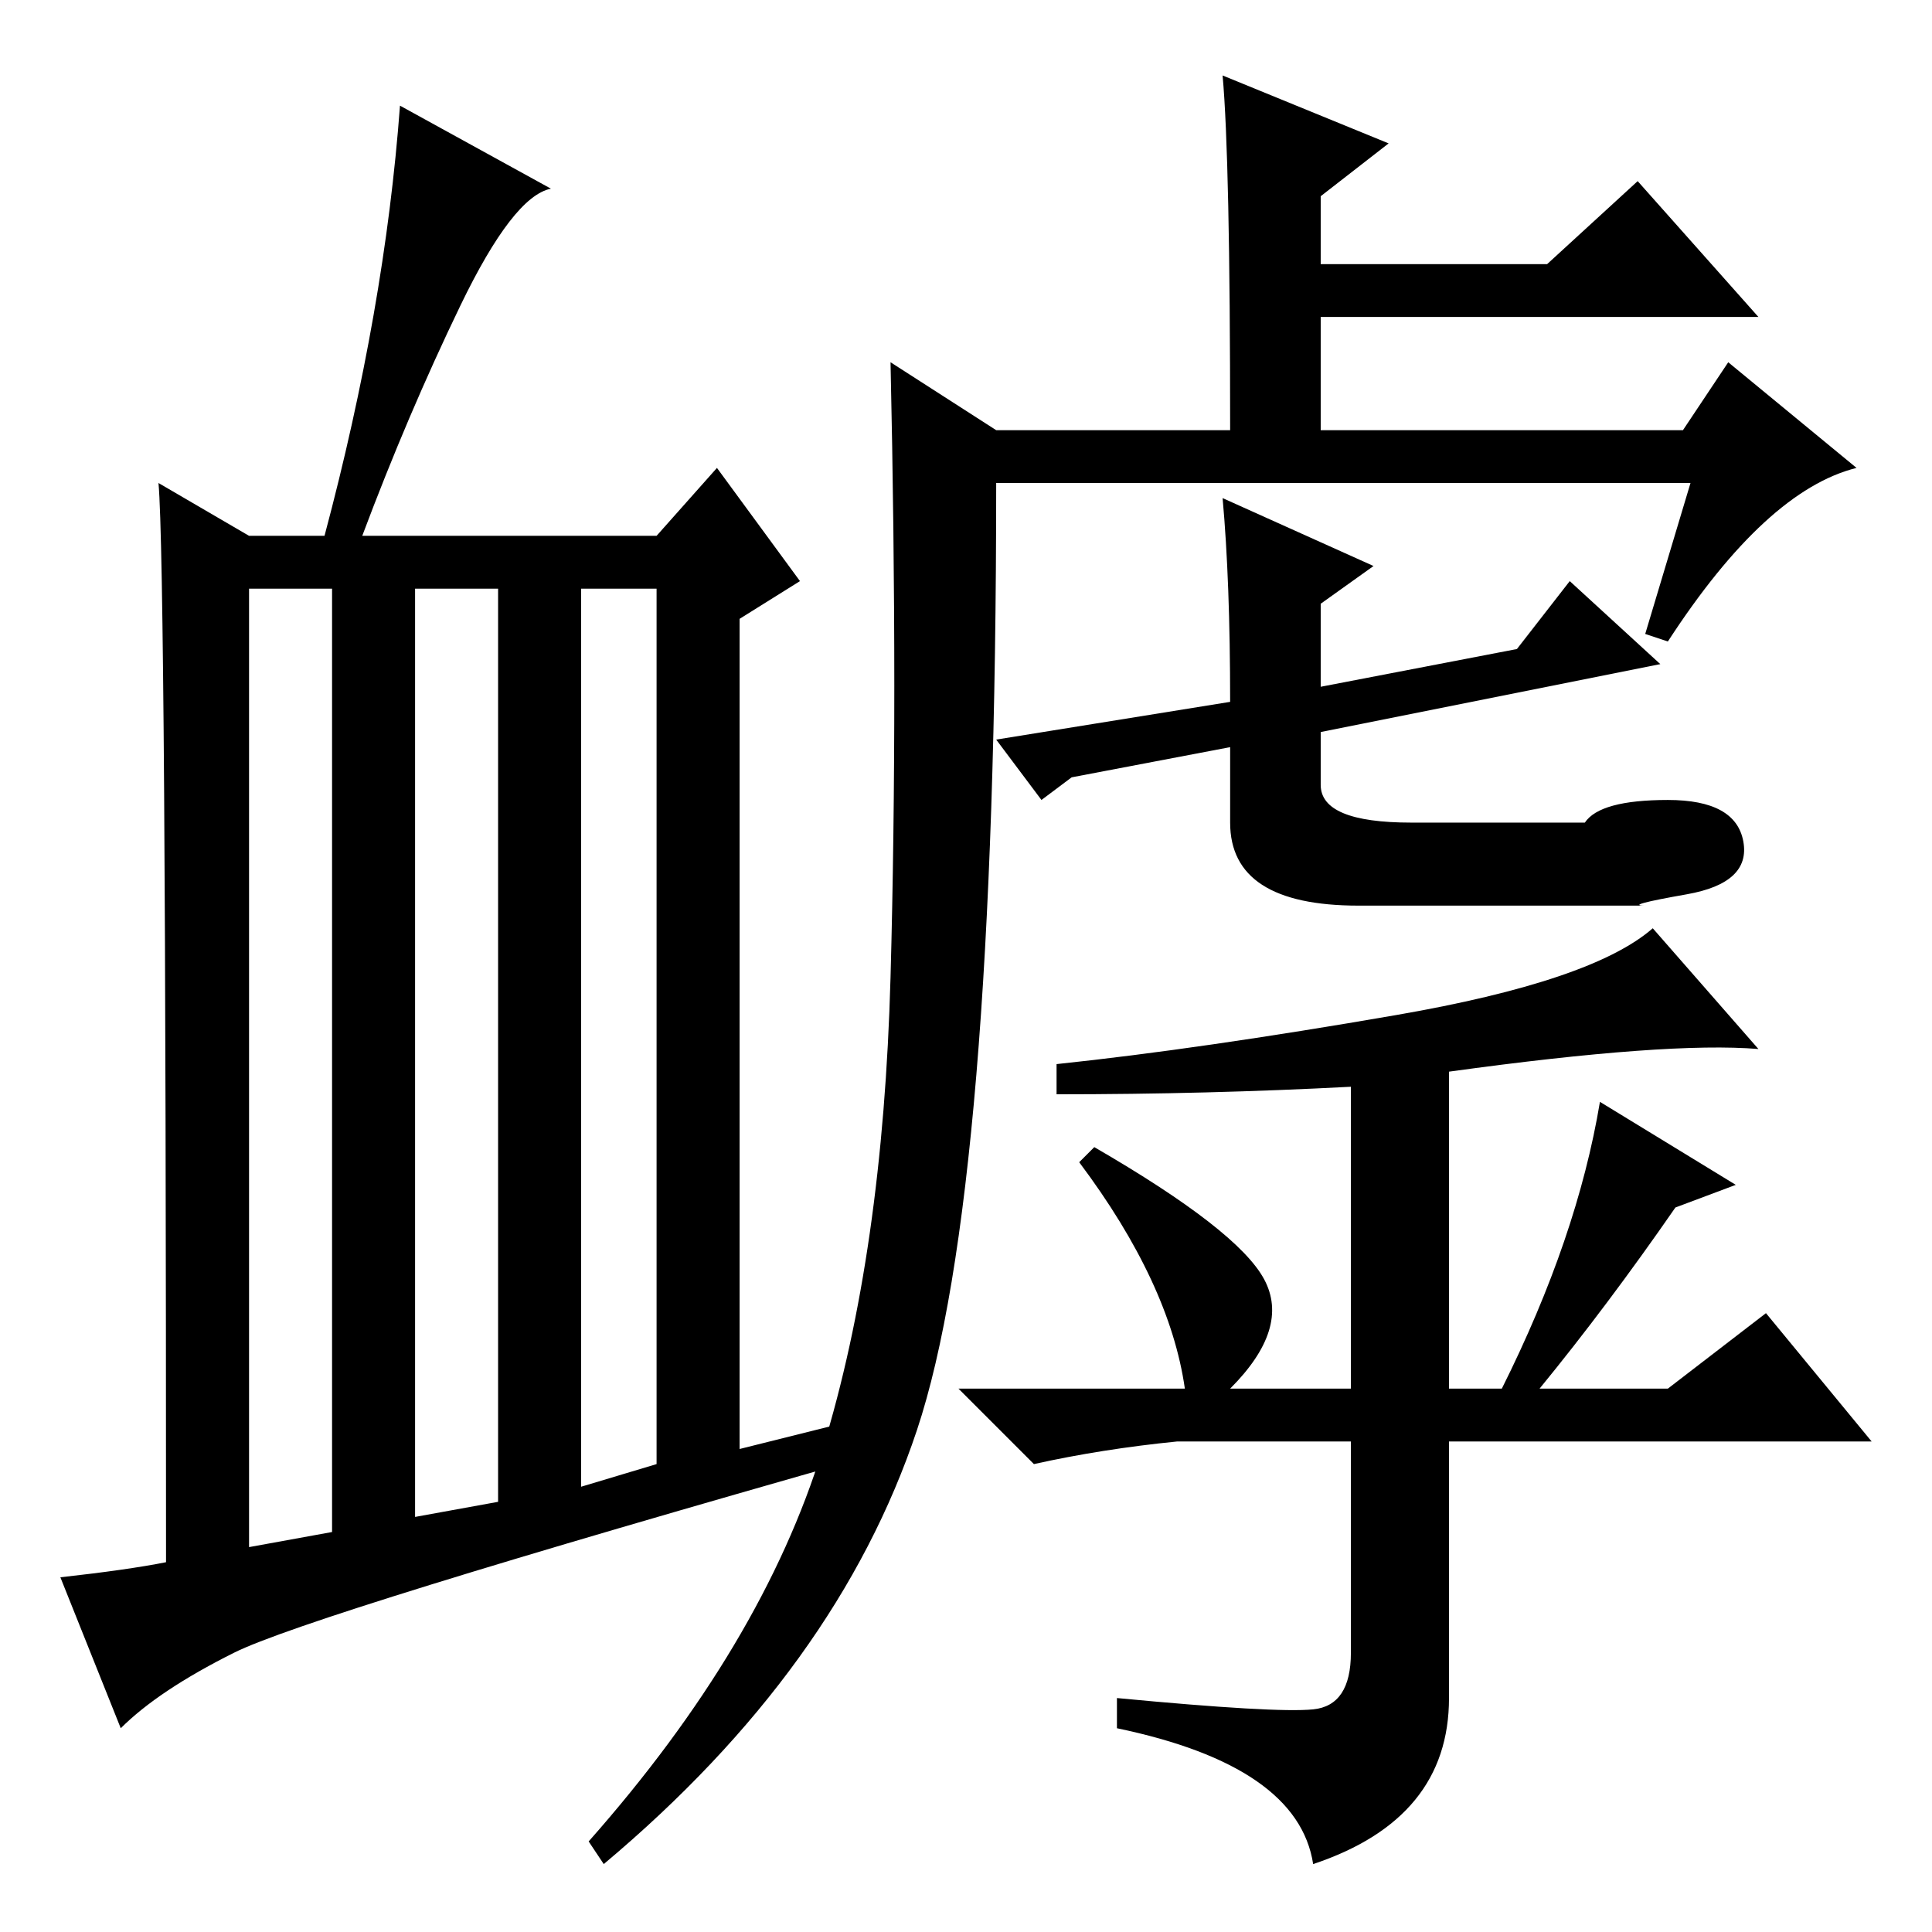 <?xml version="1.0" standalone="no"?>
<!DOCTYPE svg PUBLIC "-//W3C//DTD SVG 1.1//EN" "http://www.w3.org/Graphics/SVG/1.1/DTD/svg11.dtd" >
<svg xmlns="http://www.w3.org/2000/svg" xmlns:xlink="http://www.w3.org/1999/xlink" version="1.1" viewBox="0 -36 256 256">
  <g transform="matrix(1 0 0 -1 0 220)">
   <path fill="currentColor"
d="M44 53v125h-11v-127zM66 57v121h-11v-123zM87 62v116h-10v-119zM22 49q0 132 -1 143l12 -7h10q8 30 10 57l20 -11q-5 -1 -12 -15.5t-13 -30.5h39l8 9l11 -15l-8 -5v-110l16 4l1 -5q-74 -21 -84 -26t-15 -10l-8 20q9 1 14 2zM162 246l22 -9l-9 -7v-9h30l12 11l16 -18h-58
v-15h48l6 9l17 -14q-12 -3 -25 -23l-3 1l6 20h-92q0 -94 -10.5 -125.5t-41.5 -57.5l-2 3q23 26 31 52t9 62.5t0 81.5l14 -9h31q0 36 -1 47zM140 111v4q19 2 45 6.5t34 11.5l14 -16q-12 1 -41 -3v-42h29l13 10l14 -17h-56v-34q0 -16 -18 -22q-2 13 -26 18v4q21 -2 26 -1.5
t5 7.5v28h-23q-10 -1 -19 -3l-10 10h30q-2 14 -14 30l2 2q19 -11 22.5 -17.5t-4.5 -14.5h16v40q-19 -1 -39 -1zM230 99l-8 -3q-9 -13 -18 -24h-5q10 20 13 38zM162 190l20 -9l-7 -5v-11l26 5l7 9l12 -11l-45 -9v-7q0 -5 12 -5h23q2 3 11 3t10 -5.5t-7.5 -7t-5.5 -1.5h-38
q-17 0 -17 11v10l-21 -4l-4 -3l-6 8l31 5q0 16 -1 27z" />
  </g>

</svg>
